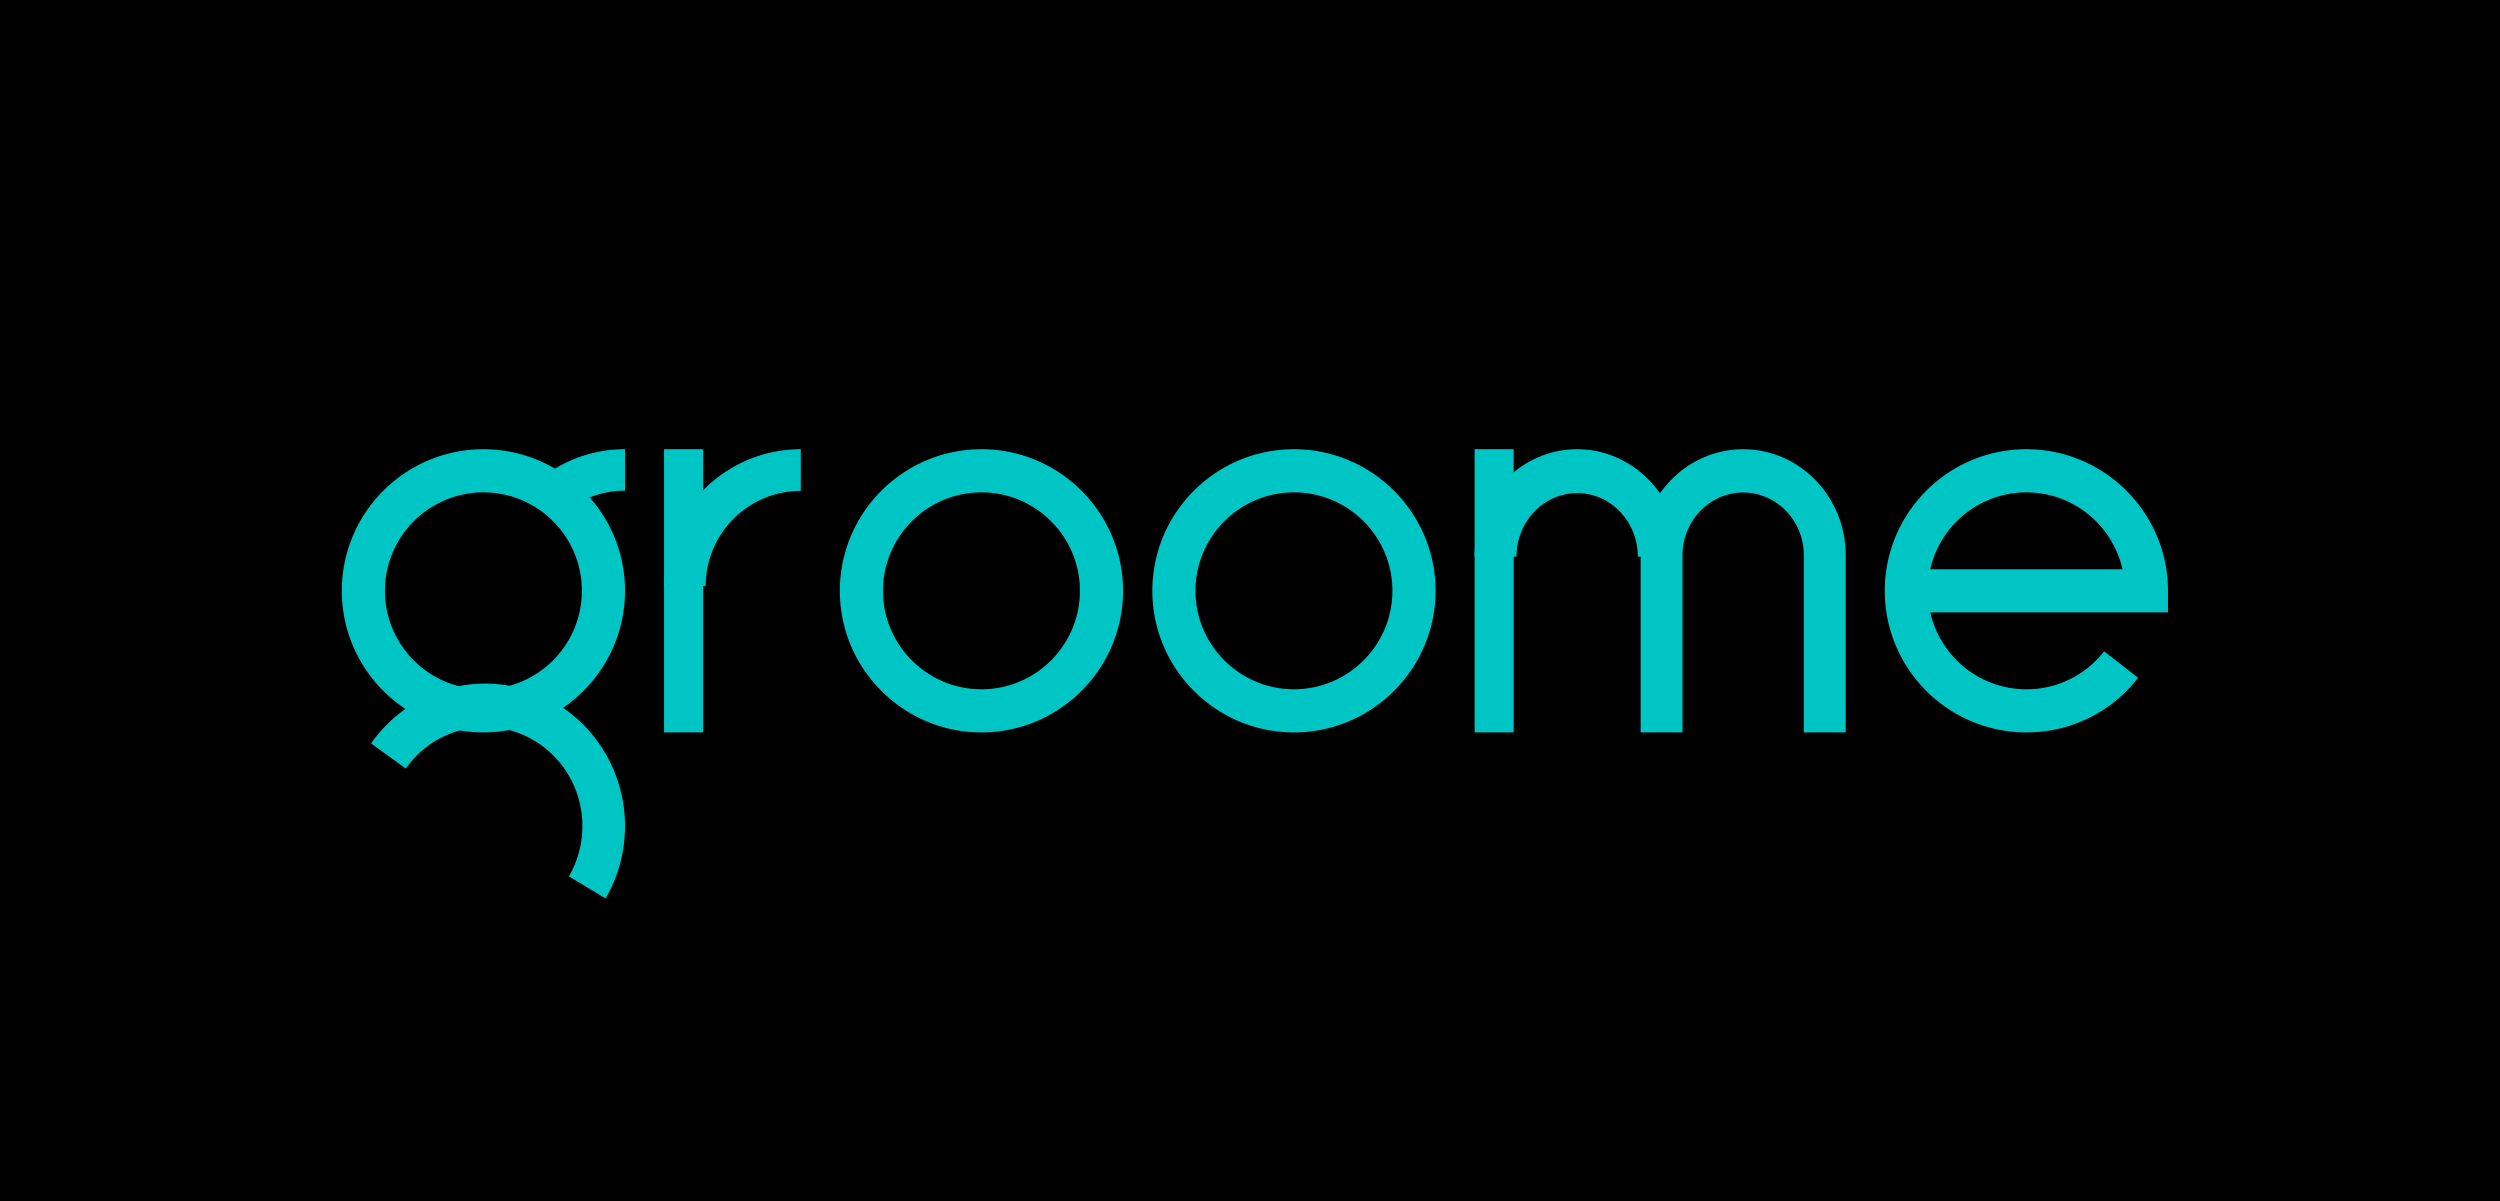 <svg xmlns="http://www.w3.org/2000/svg" width="256" height="123" viewBox="0 0 256 123">
    <g fill="none" fill-rule="evenodd">
        <path fill="#000" d="M0 123h256V0H0z"/>
        <g fill="#00C5C5">
            <path d="M62.015 92l-3.76-2.26a10.266 10.266 0 0 0 1.38-5.152c0-5.594-4.469-10.144-9.964-10.144-3.213 0-6.247 1.592-8.118 4.26L38 76.122C40.688 72.29 45.051 70 49.67 70 57.573 70 64 76.544 64 84.588c0 2.612-.685 5.175-1.985 7.412"/>
            <path d="M49.5 50.418c-5.56 0-10.083 4.523-10.083 10.081 0 5.56 4.523 10.083 10.083 10.083 5.56 0 10.083-4.523 10.083-10.083 0-5.558-4.523-10.081-10.083-10.081M49.5 75C41.505 75 35 68.494 35 60.5 35 52.503 41.505 46 49.5 46S64 52.504 64 60.5C64 68.493 57.495 75 49.5 75M100.5 50.418c-5.56 0-10.083 4.523-10.083 10.081 0 5.56 4.523 10.083 10.083 10.083 5.56 0 10.083-4.523 10.083-10.083 0-5.558-4.523-10.081-10.083-10.081m0 24.582C92.505 75 86 68.494 86 60.5c0-7.996 6.505-14.5 14.5-14.5S115 52.504 115 60.5c0 7.994-6.505 14.5-14.5 14.5M197.66 58.29h19.68c-1.01-4.5-5.038-7.872-9.84-7.872-4.8 0-8.83 3.373-9.84 7.873M207.5 75c-7.996 0-14.5-6.505-14.5-14.5 0-7.996 6.504-14.5 14.5-14.5S222 52.504 222 60.5v2.209h-24.34c1.01 4.5 5.04 7.874 9.84 7.874a10.03 10.03 0 0 0 7.96-3.892l3.484 2.714A14.414 14.414 0 0 1 207.5 75M132.5 50.418c-5.56 0-10.083 4.523-10.083 10.081 0 5.56 4.524 10.083 10.083 10.083 5.56 0 10.082-4.523 10.082-10.083 0-5.558-4.523-10.081-10.082-10.081m0 24.582c-7.996 0-14.5-6.506-14.5-14.5 0-7.996 6.504-14.5 14.5-14.5 7.995 0 14.5 6.504 14.5 14.5 0 7.994-6.505 14.5-14.5 14.5M72.265 60H68c0-7.72 6.28-14 14-14v4.266c-5.368 0-9.735 4.367-9.735 9.734"/>
            <path d="M58.44 52L56 48.527A13.833 13.833 0 0 1 64 46v4.245A9.613 9.613 0 0 0 58.44 52M68 75h4V46h-4zM172 57h-4.289c0-3.588-2.786-6.506-6.21-6.506-3.425 0-6.212 2.918-6.212 6.506H151c0-6.065 4.711-11 10.5-11 5.79 0 10.5 4.935 10.5 11"/>
            <path d="M189 75h-4.289V56.85c0-3.54-2.785-6.418-6.211-6.418-3.425 0-6.211 2.879-6.211 6.417v18.149H168V56.849C168 50.868 172.711 46 178.5 46c5.79 0 10.5 4.868 10.5 10.85V75zM151 75h4V46h-4z"/>
        </g>
    </g>
</svg>
